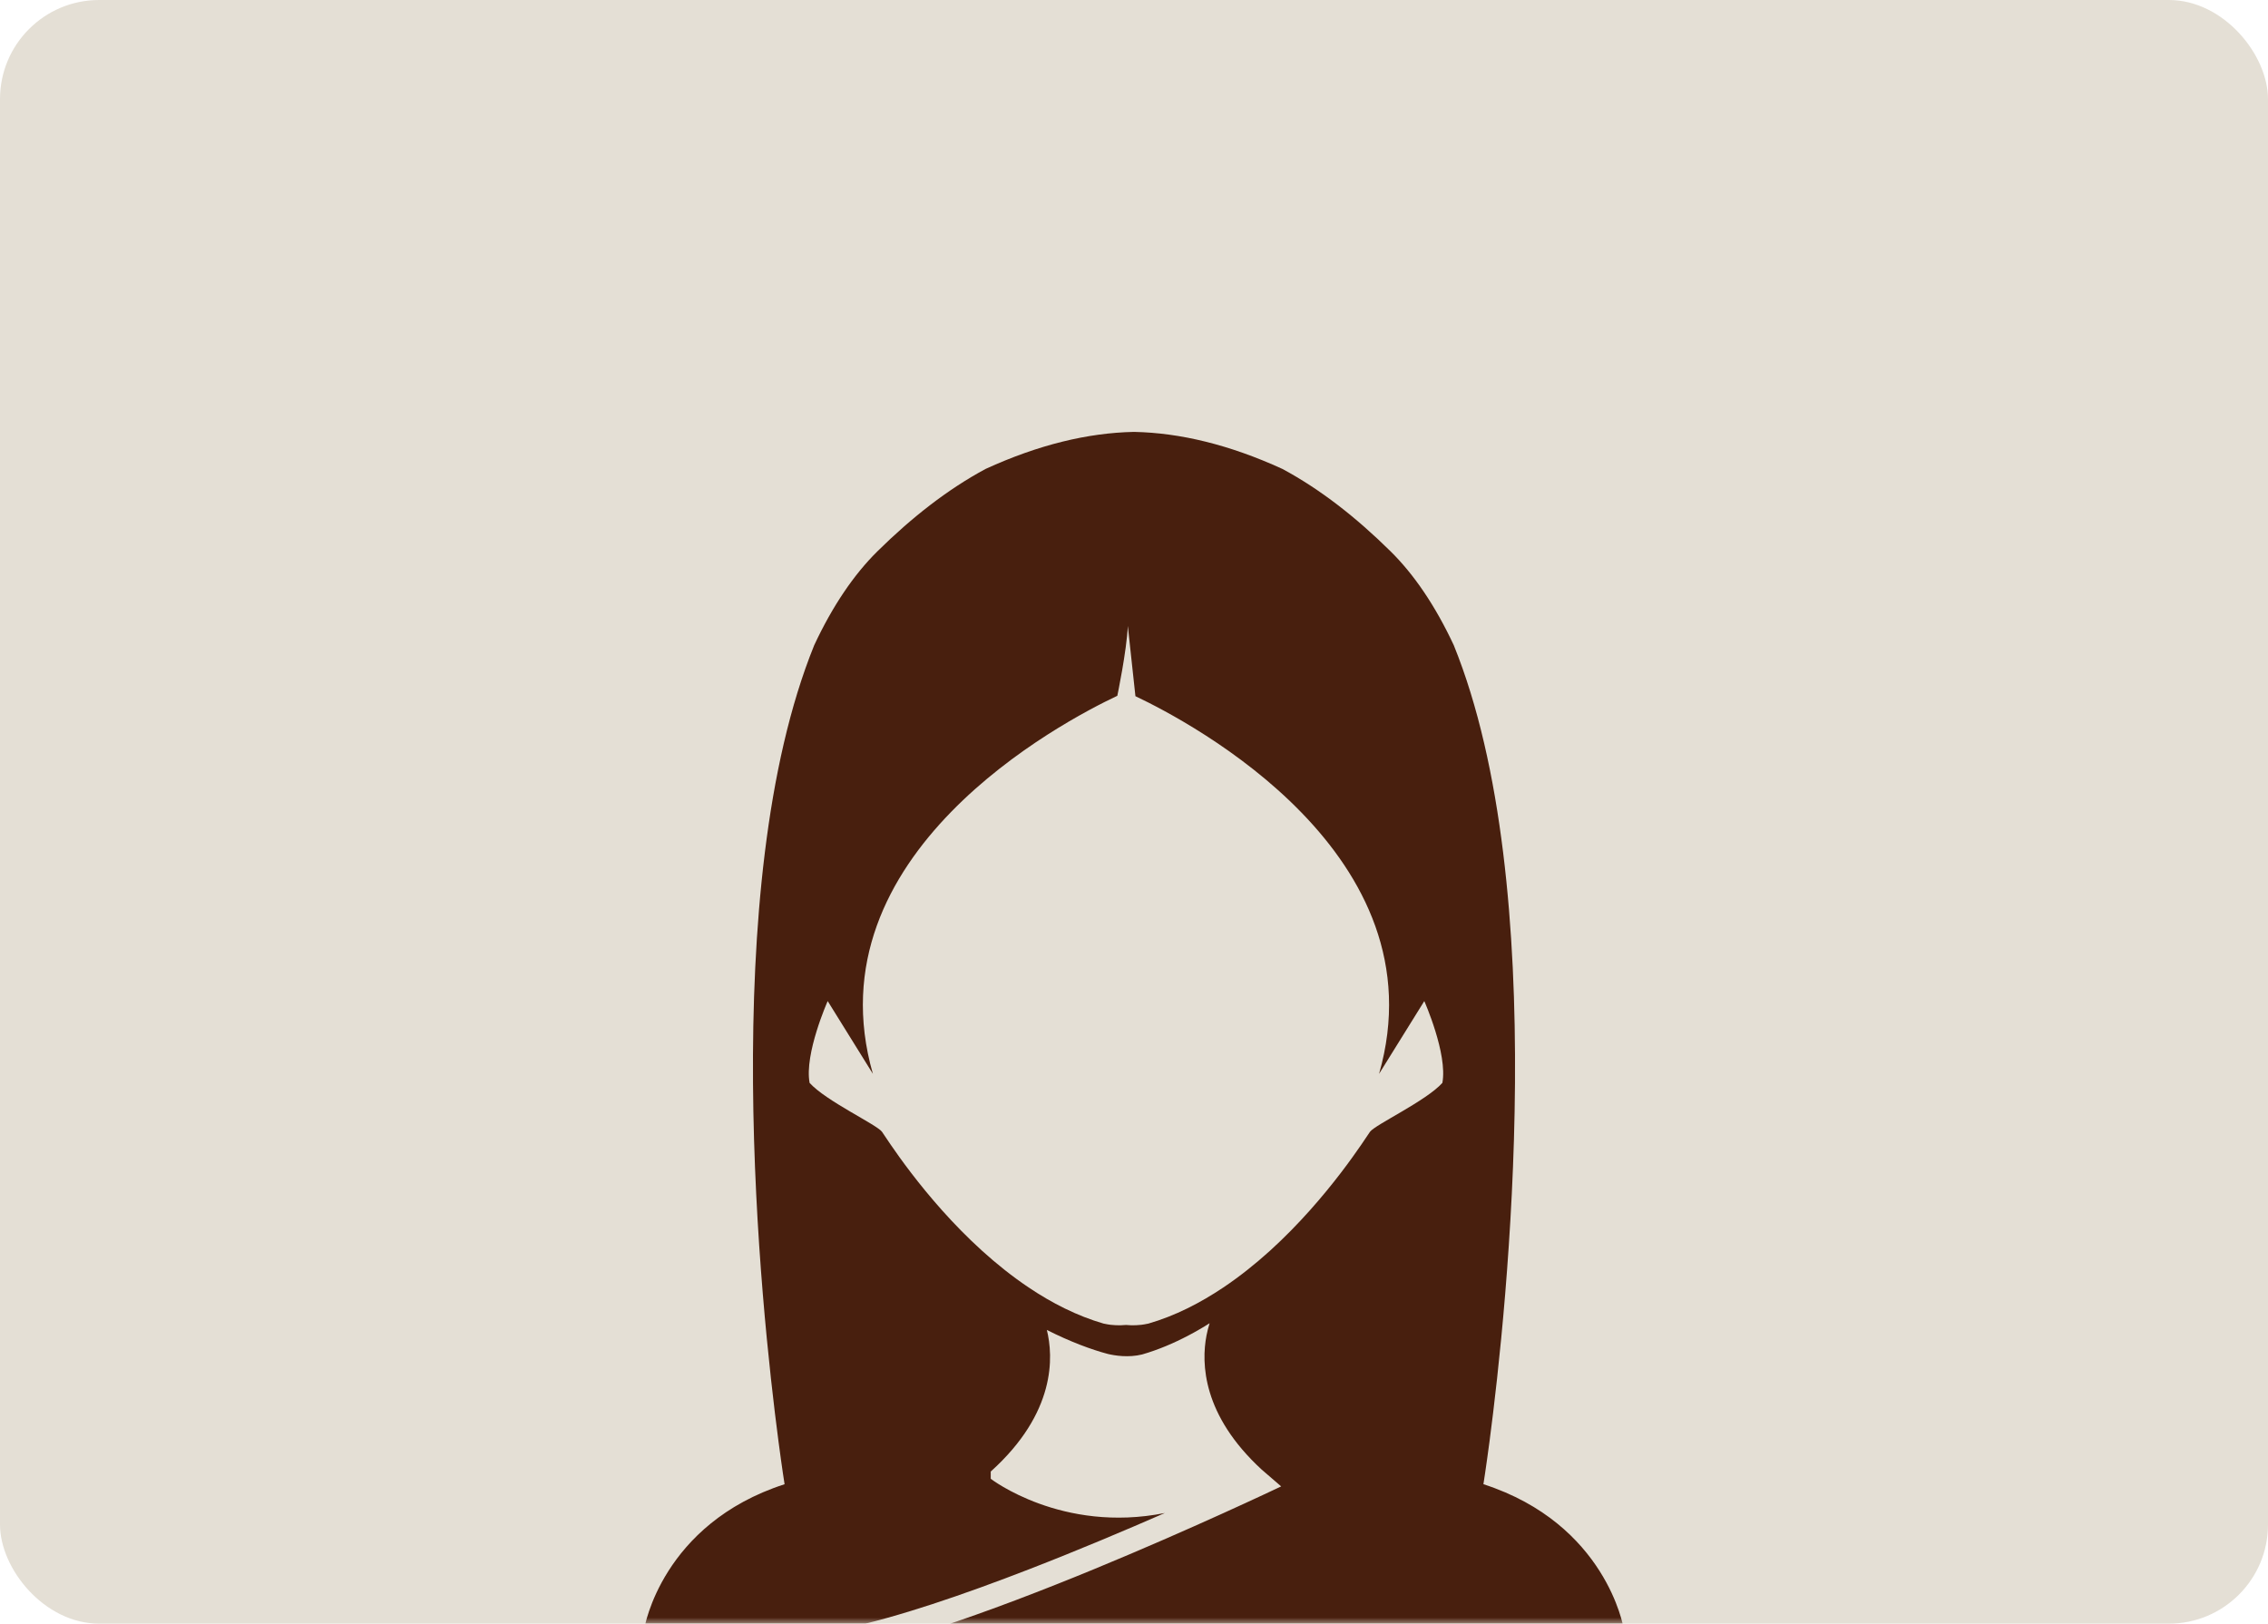 <svg width="183" height="131" viewBox="0 0 183 131" fill="none" xmlns="http://www.w3.org/2000/svg">
<rect width="183" height="131" rx="8" fill="#E4DFD5"/>
<mask id="mask0" mask-type="alpha" maskUnits="userSpaceOnUse" x="0" y="0" width="183" height="131">
<rect width="183" height="131" rx="8" fill="#E4DFD5"/>
</mask>
<g mask="url(#mask0)">
<path d="M75.625 131.348H131C131 131.348 129.615 122.959 119.694 119.749C119.694 119.749 119.895 118.493 120.186 116.294C121.616 105.433 125.198 71.536 117.303 52.06C115.812 48.87 114.086 46.334 112.184 44.465C109.43 41.75 106.546 39.485 103.474 37.834C99.177 35.869 95.219 34.928 91.537 34.847C91.525 34.847 91.511 34.846 91.499 34.846C91.487 34.846 91.475 34.847 91.462 34.847C87.781 34.928 83.822 35.869 79.525 37.834C76.454 39.486 73.57 41.75 70.814 44.465C68.915 46.334 67.186 48.87 65.696 52.059C57.804 71.532 61.383 105.418 62.814 116.289C63.104 118.493 63.306 119.75 63.306 119.75C53.386 122.959 52 131.348 52 131.348H68.291C72.397 130.497 77.789 128.645 83.044 126.608C86.967 125.088 90.814 123.461 93.99 122.073C85.675 123.736 79.94 119.311 79.94 119.311V118.728C85.233 113.964 84.995 109.43 84.468 107.303C86.356 108.257 88.072 108.892 89.392 109.24C89.944 109.371 91.048 109.554 92.156 109.281C92.157 109.281 92.16 109.281 92.162 109.279C93.455 108.905 94.699 108.377 95.894 107.748C96.196 107.591 96.492 107.426 96.786 107.255C97.06 107.098 97.333 106.933 97.601 106.761C97.554 106.905 97.506 107.072 97.46 107.255C97.42 107.409 97.382 107.571 97.35 107.748C96.917 109.995 97.023 114.173 101.804 118.571L103.374 119.926C102.878 120.162 96.177 123.348 88.267 126.608C84.145 128.306 79.697 130.019 75.625 131.348ZM102.452 100.931C101.3 101.971 100.052 102.974 98.716 103.871C96.848 105.125 94.819 106.167 92.658 106.791C92.655 106.791 92.653 106.792 92.653 106.792C92.613 106.803 92.574 106.806 92.535 106.814C91.937 106.945 91.352 106.945 90.854 106.901C90.357 106.945 89.771 106.945 89.174 106.814C89.133 106.805 89.094 106.802 89.055 106.792C89.053 106.792 89.051 106.791 89.049 106.791C86.893 106.167 84.859 105.126 82.993 103.871C81.659 102.974 80.408 101.97 79.259 100.931C74.486 96.612 71.429 91.667 71.162 91.31C70.724 90.726 66.639 88.828 65.325 87.369C64.888 85.035 66.784 80.769 66.784 80.769L70.431 86.639C65.343 68.892 85.783 58.199 90.154 56.139C90.154 56.139 90.906 52.555 91.002 50.503L91.615 56.17C96.118 58.301 116.339 68.976 111.274 86.64L114.923 80.77C114.923 80.77 116.82 85.036 116.382 87.37C115.067 88.828 110.983 90.727 110.545 91.311C110.277 91.667 107.22 96.612 102.452 100.931Z" fill="#481F0E"/>
</g>
</svg>
